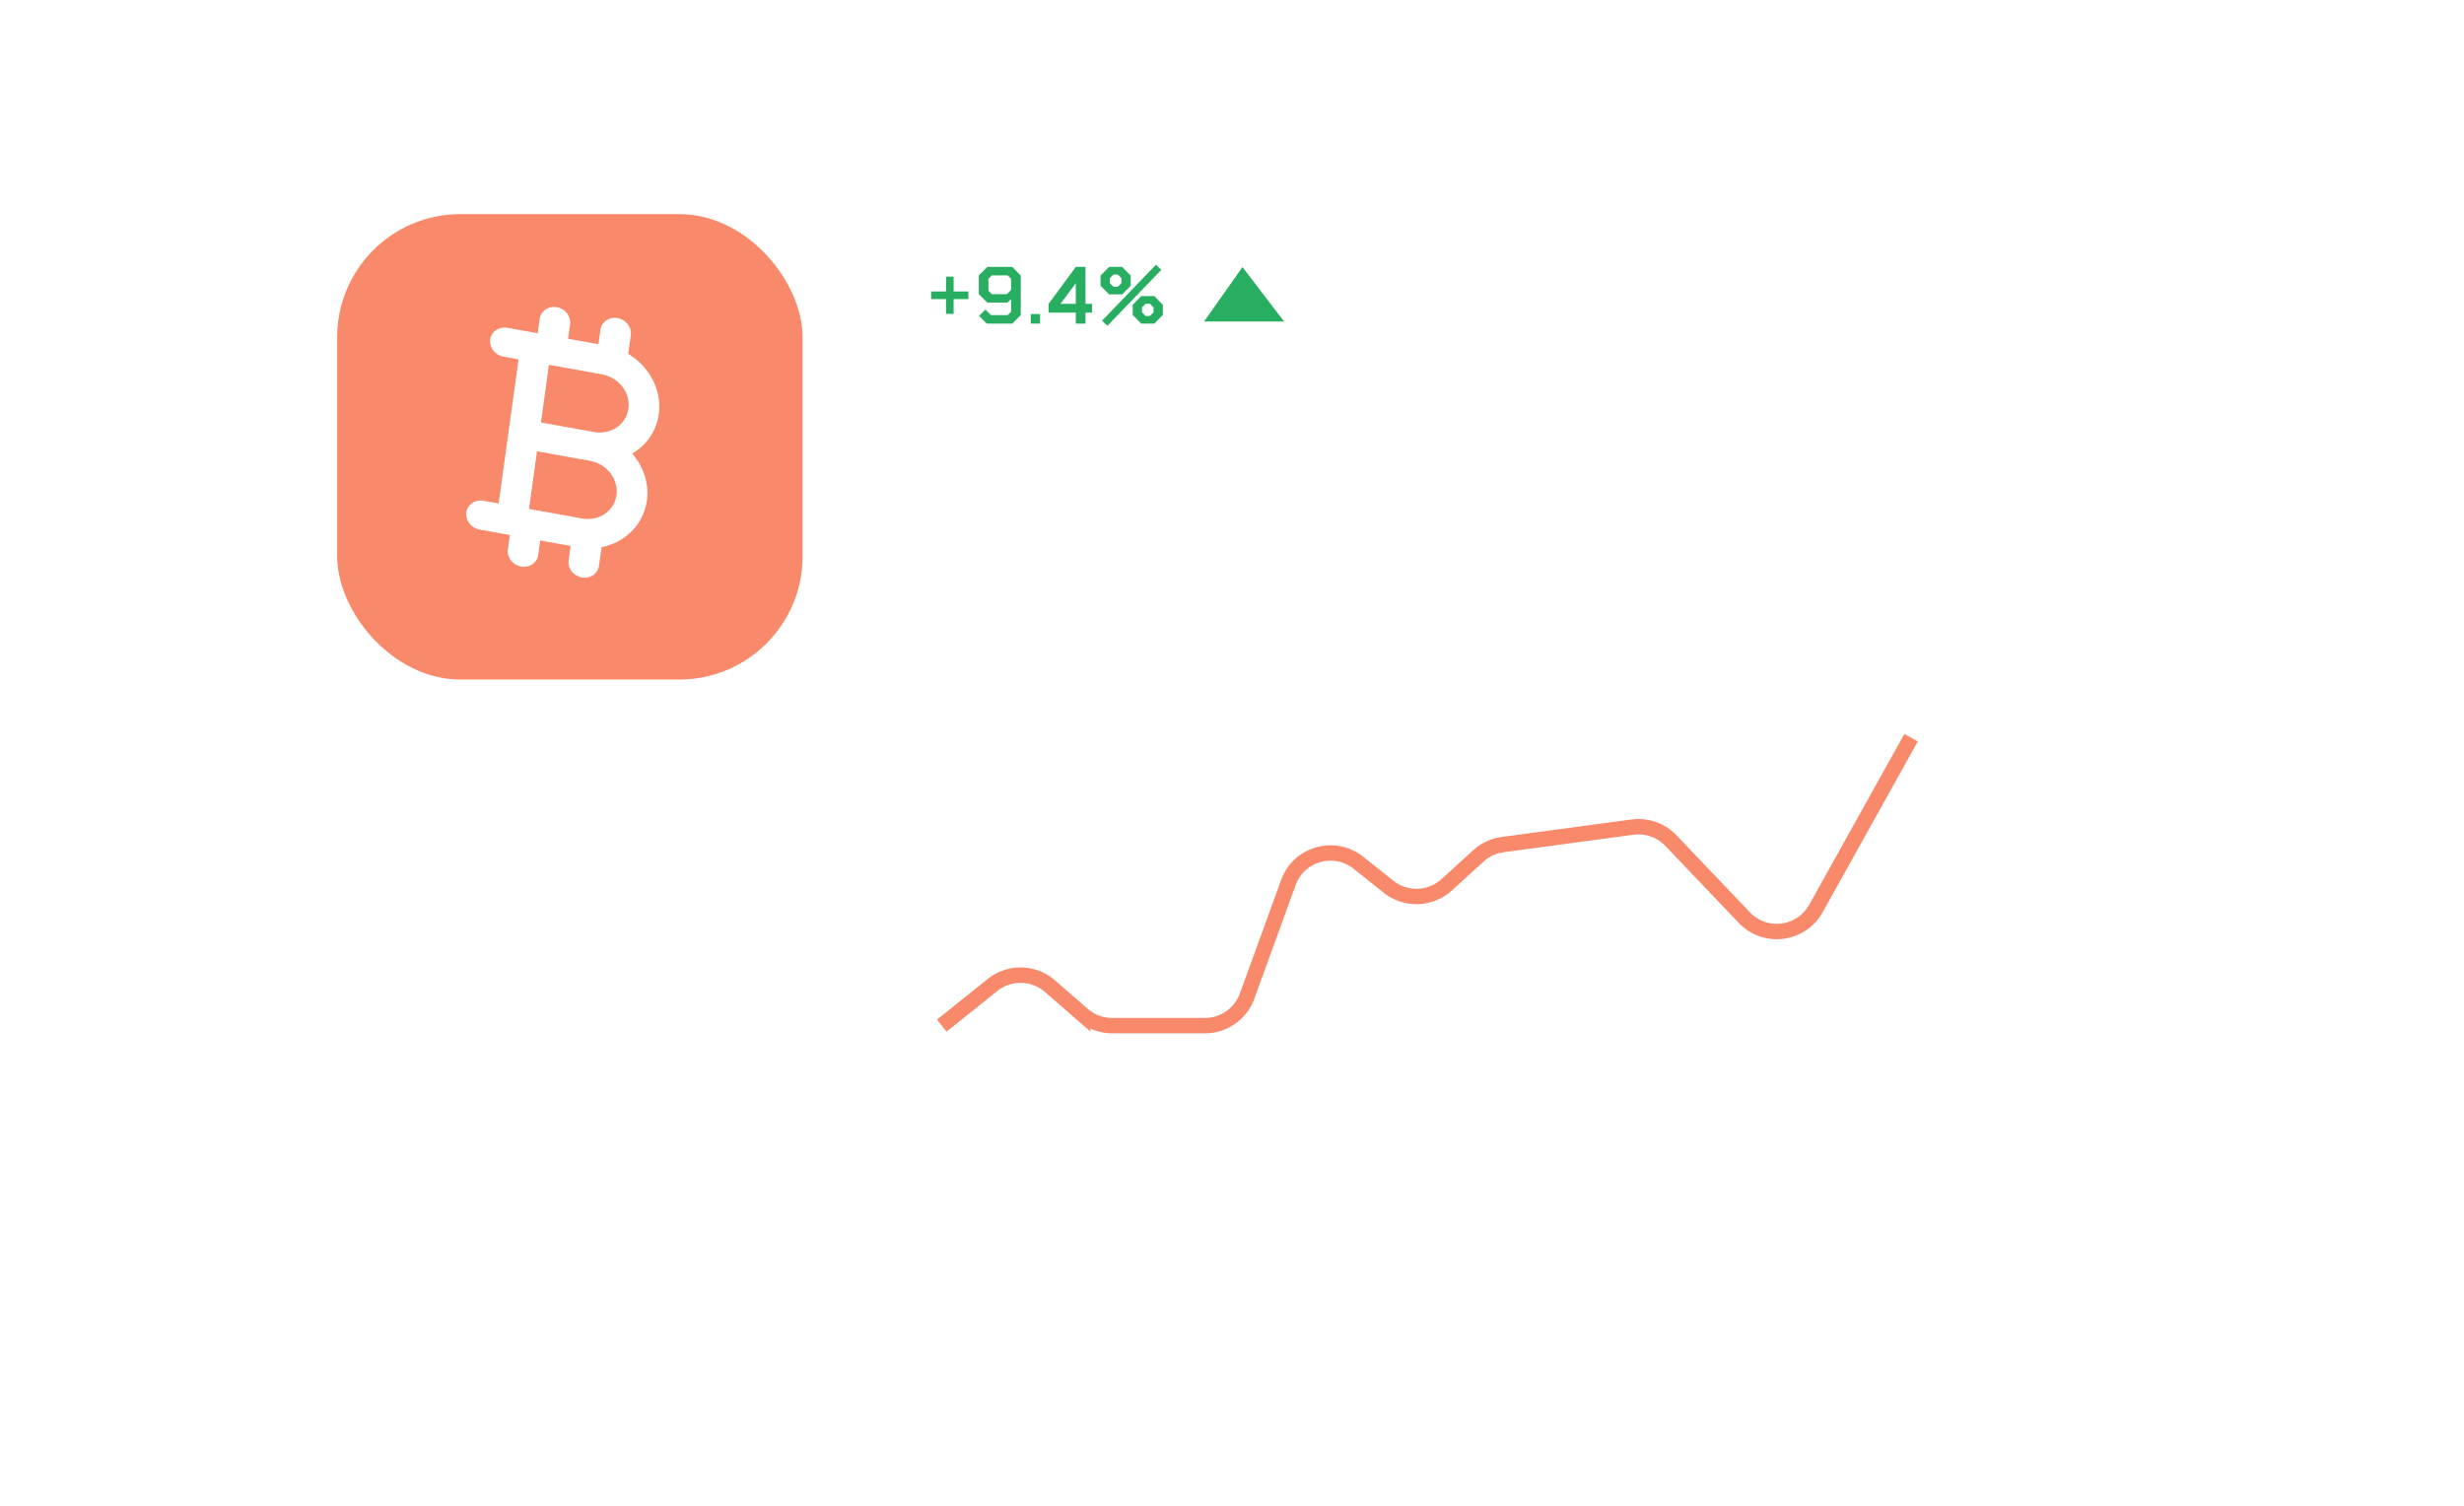 <svg width="180" height="110" fill="none" xmlns="http://www.w3.org/2000/svg"><g filter="url(#prefix__filter0_dddddd_0_1)" transform="translate(-73.37 -1.359)"><rect x="88.999" y="9.874" width="145.36" height="48.453" rx="11.012" fill="#fff"/></g><rect x="24.63" y="15.641" width="34" height="34" rx="9" fill="#f9896b"/><path d="M46.184 33.14c1.03-.607 1.77-1.631 1.942-2.888.244-1.764-.696-3.483-2.234-4.401l.188-1.362c.08-.581-.35-1.142-.964-1.252-.612-.11-1.174.272-1.254.853l-.145 1.053-2.218-.399.145-1.053c.08-.58-.35-1.142-.964-1.252-.612-.11-1.174.272-1.254.853l-.145 1.053-2.218-.399c-.613-.11-1.174.272-1.255.854-.08.581.352 1.142.964 1.252l1.11.2-.727 5.263-.726 5.264-1.109-.199c-.613-.11-1.174.272-1.254.853-.08.582.351 1.142.963 1.253l2.218.399-.145 1.052c-.08.582.352 1.143.964 1.253.613.11 1.174-.272 1.254-.854l.145-1.052 2.22.398-.147 1.053c-.08.582.352 1.142.964 1.253.613.11 1.174-.272 1.254-.854l.188-1.36c1.71-.335 3.068-1.641 3.311-3.405.173-1.257-.255-2.491-1.07-3.43zM40.1 26.65l3.882.699c1.223.22 2.087 1.343 1.927 2.504-.16 1.161-1.285 1.927-2.508 1.707l-3.882-.698zm2.43 11.227l-3.882-.699.581-4.21 3.881.697c1.223.22 2.088 1.344 1.928 2.505-.16 1.161-1.286 1.927-2.509 1.707z" fill="#fff"/><path d="M69.108 22.928v-1.08h-1.085v-.555h1.085v-1.085h.556v1.085h1.08v.556h-1.08v1.079zm2.984.713l-.568-.562.461-.466.416.41h1.213l.247-.247v-.916l-.269.247h-1.467l-.623-.623v-1.36l.623-.624h1.821l.623.624v2.894l-.623.623zm.36-2.152h1.1l.31-.309v-.815l-.248-.247h-1.163l-.247.247.006.877zm2.847 2.152v-.702h.68v.702zm3.29 0v-.803H76.6v-.64l1.99-2.698h.707v2.697h.483v.64h-.483v.804zm-1.118-1.444h1.118v-1.511zm3.426 1.607l-.388-.382 3.94-4.085.387.377zm.124-2.298l-.624-.635v-.736l.624-.635h.955l.624.635v.736l-.624.635zm.32-.556h.31l.27-.264v-.366l-.27-.264h-.31l-.264.264v.366zm2.028 2.691l-.623-.635v-.736l.623-.64h.956l.623.64v.736l-.623.635zm.321-.556H84l.268-.264v-.365l-.269-.27h-.309l-.264.27v.365zM93.804 23.484h-5.842l2.804-3.973z" fill="#27ae60"/><g filter="url(#prefix__filter1_ddddd_0_1)" transform="translate(-73.37 -1.359)"><path d="M142.168 45.452l3.711-2.97a3.272 3.272 0 014.191.086l2.392 2.08a3.274 3.274 0 002.147.804h6.788c1.376 0 2.604-.861 3.075-2.154l3.019-8.301c.763-2.1 3.36-2.833 5.109-1.444l2.211 1.756a3.272 3.272 0 004.236-.141l2.329-2.118a3.272 3.272 0 011.765-.821l9.488-1.278a3.272 3.272 0 012.805.985l5.366 5.628a3.272 3.272 0 005.226-.666l6.953-12.48" stroke="#f9896b" stroke-width="1.124"/></g><defs id="prefix__defs138"><filter id="prefix__filter0_dddddd_0_1" x=".902" y="8.447" width="321.555" height="248.1" filterUnits="userSpaceOnUse" color-interpolation-filters="sRGB"><feFlood flood-opacity="0" result="BackgroundImageFix" id="prefix__feFlood18"/><feColorMatrix in="SourceAlpha" type="matrix" values="0 0 0 0 0 0 0 0 0 0 0 0 0 0 0 0 0 0 127 0" result="hardAlpha" id="prefix__feColorMatrix20"/><feOffset dy="2.039" id="prefix__feOffset22"/><feGaussianBlur stdDeviation="1.733" id="prefix__feGaussianBlur24"/><feColorMatrix type="matrix" values="0 0 0 0 0 0 0 0 0 0 0 0 0 0 0 0 0 0 0.01 0" id="prefix__feColorMatrix26"/><feBlend mode="normal" in2="BackgroundImageFix" result="effect1_dropShadow_0_1" id="prefix__feBlend28"/><feColorMatrix in="SourceAlpha" type="matrix" values="0 0 0 0 0 0 0 0 0 0 0 0 0 0 0 0 0 0 127 0" result="hardAlpha" id="prefix__feColorMatrix30"/><feOffset dy="8.973" id="prefix__feOffset32"/><feGaussianBlur stdDeviation="3.589" id="prefix__feGaussianBlur34"/><feColorMatrix type="matrix" values="0 0 0 0 0 0 0 0 0 0 0 0 0 0 0 0 0 0 0.012 0" id="prefix__feColorMatrix36"/><feBlend mode="normal" in2="effect1_dropShadow_0_1" result="effect2_dropShadow_0_1" id="prefix__feBlend38"/><feColorMatrix in="SourceAlpha" type="matrix" values="0 0 0 0 0 0 0 0 0 0 0 0 0 0 0 0 0 0 127 0" result="hardAlpha" id="prefix__feColorMatrix40"/><feOffset dy="22.024" id="prefix__feOffset42"/><feGaussianBlur stdDeviation="7.158" id="prefix__feGaussianBlur44"/><feColorMatrix type="matrix" values="0 0 0 0 0 0 0 0 0 0 0 0 0 0 0 0 0 0 0.015 0" id="prefix__feColorMatrix46"/><feBlend mode="normal" in2="effect2_dropShadow_0_1" result="effect3_dropShadow_0_1" id="prefix__feBlend48"/><feColorMatrix in="SourceAlpha" type="matrix" values="0 0 0 0 0 0 0 0 0 0 0 0 0 0 0 0 0 0 127 0" result="hardAlpha" id="prefix__feColorMatrix50"/><feOffset dy="42.417" id="prefix__feOffset52"/><feGaussianBlur stdDeviation="14.03" id="prefix__feGaussianBlur54"/><feColorMatrix type="matrix" values="0 0 0 0 0 0 0 0 0 0 0 0 0 0 0 0 0 0 0.018 0" id="prefix__feColorMatrix56"/><feBlend mode="normal" in2="effect3_dropShadow_0_1" result="effect4_dropShadow_0_1" id="prefix__feBlend58"/><feColorMatrix in="SourceAlpha" type="matrix" values="0 0 0 0 0 0 0 0 0 0 0 0 0 0 0 0 0 0 127 0" result="hardAlpha" id="prefix__feColorMatrix60"/><feOffset dy="71.375" id="prefix__feOffset62"/><feGaussianBlur stdDeviation="25.797" id="prefix__feGaussianBlur64"/><feColorMatrix type="matrix" values="0 0 0 0 0 0 0 0 0 0 0 0 0 0 0 0 0 0 0.023 0" id="prefix__feColorMatrix66"/><feBlend mode="normal" in2="effect4_dropShadow_0_1" result="effect5_dropShadow_0_1" id="prefix__feBlend68"/><feColorMatrix in="SourceAlpha" type="matrix" values="0 0 0 0 0 0 0 0 0 0 0 0 0 0 0 0 0 0 127 0" result="hardAlpha" id="prefix__feColorMatrix70"/><feOffset dy="110.121" id="prefix__feOffset72"/><feGaussianBlur stdDeviation="44.049" id="prefix__feGaussianBlur74"/><feColorMatrix type="matrix" values="0 0 0 0 0 0 0 0 0 0 0 0 0 0 0 0 0 0 0.03 0" id="prefix__feColorMatrix76"/><feBlend mode="normal" in2="effect5_dropShadow_0_1" result="effect6_dropShadow_0_1" id="prefix__feBlend78"/><feBlend mode="normal" in="SourceGraphic" in2="effect6_dropShadow_0_1" result="shape" id="prefix__feBlend80"/></filter><filter id="prefix__filter1_ddddd_0_1" x="102.817" y=".258" width="149.652" height="99.868" filterUnits="userSpaceOnUse" color-interpolation-filters="sRGB"><feFlood flood-opacity="0" result="BackgroundImageFix" id="prefix__feFlood83"/><feColorMatrix in="SourceAlpha" type="matrix" values="0 0 0 0 0 0 0 0 0 0 0 0 0 0 0 0 0 0 127 0" result="hardAlpha" id="prefix__feColorMatrix85"/><feOffset dy=".411" id="prefix__feOffset87"/><feGaussianBlur stdDeviation=".905" id="prefix__feGaussianBlur89"/><feColorMatrix type="matrix" values="0 0 0 0 0.976 0 0 0 0 0.537 0 0 0 0 0.42 0 0 0 0.108 0" id="prefix__feColorMatrix91"/><feBlend mode="normal" in2="BackgroundImageFix" result="effect1_dropShadow_0_1" id="prefix__feBlend93"/><feColorMatrix in="SourceAlpha" type="matrix" values="0 0 0 0 0 0 0 0 0 0 0 0 0 0 0 0 0 0 127 0" result="hardAlpha" id="prefix__feColorMatrix95"/><feOffset dy="1.838" id="prefix__feOffset97"/><feGaussianBlur stdDeviation="2.09" id="prefix__feGaussianBlur99"/><feColorMatrix type="matrix" values="0 0 0 0 0.976 0 0 0 0 0.537 0 0 0 0 0.42 0 0 0 0.171 0" id="prefix__feColorMatrix101"/><feBlend mode="normal" in2="effect1_dropShadow_0_1" result="effect2_dropShadow_0_1" id="prefix__feBlend103"/><feColorMatrix in="SourceAlpha" type="matrix" values="0 0 0 0 0 0 0 0 0 0 0 0 0 0 0 0 0 0 127 0" result="hardAlpha" id="prefix__feColorMatrix105"/><feOffset dy="4.57" id="prefix__feOffset107"/><feGaussianBlur stdDeviation="4.774" id="prefix__feGaussianBlur109"/><feColorMatrix type="matrix" values="0 0 0 0 0.976 0 0 0 0 0.537 0 0 0 0 0.42 0 0 0 0.219 0" id="prefix__feColorMatrix111"/><feBlend mode="normal" in2="effect2_dropShadow_0_1" result="effect3_dropShadow_0_1" id="prefix__feBlend113"/><feColorMatrix in="SourceAlpha" type="matrix" values="0 0 0 0 0 0 0 0 0 0 0 0 0 0 0 0 0 0 127 0" result="hardAlpha" id="prefix__feColorMatrix115"/><feOffset dy="8.898" id="prefix__feOffset117"/><feGaussianBlur stdDeviation="10.171" id="prefix__feGaussianBlur119"/><feColorMatrix type="matrix" values="0 0 0 0 0.976 0 0 0 0 0.537 0 0 0 0 0.42 0 0 0 0.282 0" id="prefix__feColorMatrix121"/><feBlend mode="normal" in2="effect3_dropShadow_0_1" result="effect4_dropShadow_0_1" id="prefix__feBlend123"/><feColorMatrix in="SourceAlpha" type="matrix" values="0 0 0 0 0 0 0 0 0 0 0 0 0 0 0 0 0 0 127 0" result="hardAlpha" id="prefix__feColorMatrix125"/><feOffset dy="15.113" id="prefix__feOffset127"/><feGaussianBlur stdDeviation="19.5" id="prefix__feGaussianBlur129"/><feColorMatrix type="matrix" values="0 0 0 0 0.976 0 0 0 0 0.537 0 0 0 0 0.42 0 0 0 0.39 0" id="prefix__feColorMatrix131"/><feBlend mode="normal" in2="effect4_dropShadow_0_1" result="effect5_dropShadow_0_1" id="prefix__feBlend133"/><feBlend mode="normal" in="SourceGraphic" in2="effect5_dropShadow_0_1" result="shape" id="prefix__feBlend135"/></filter></defs></svg>